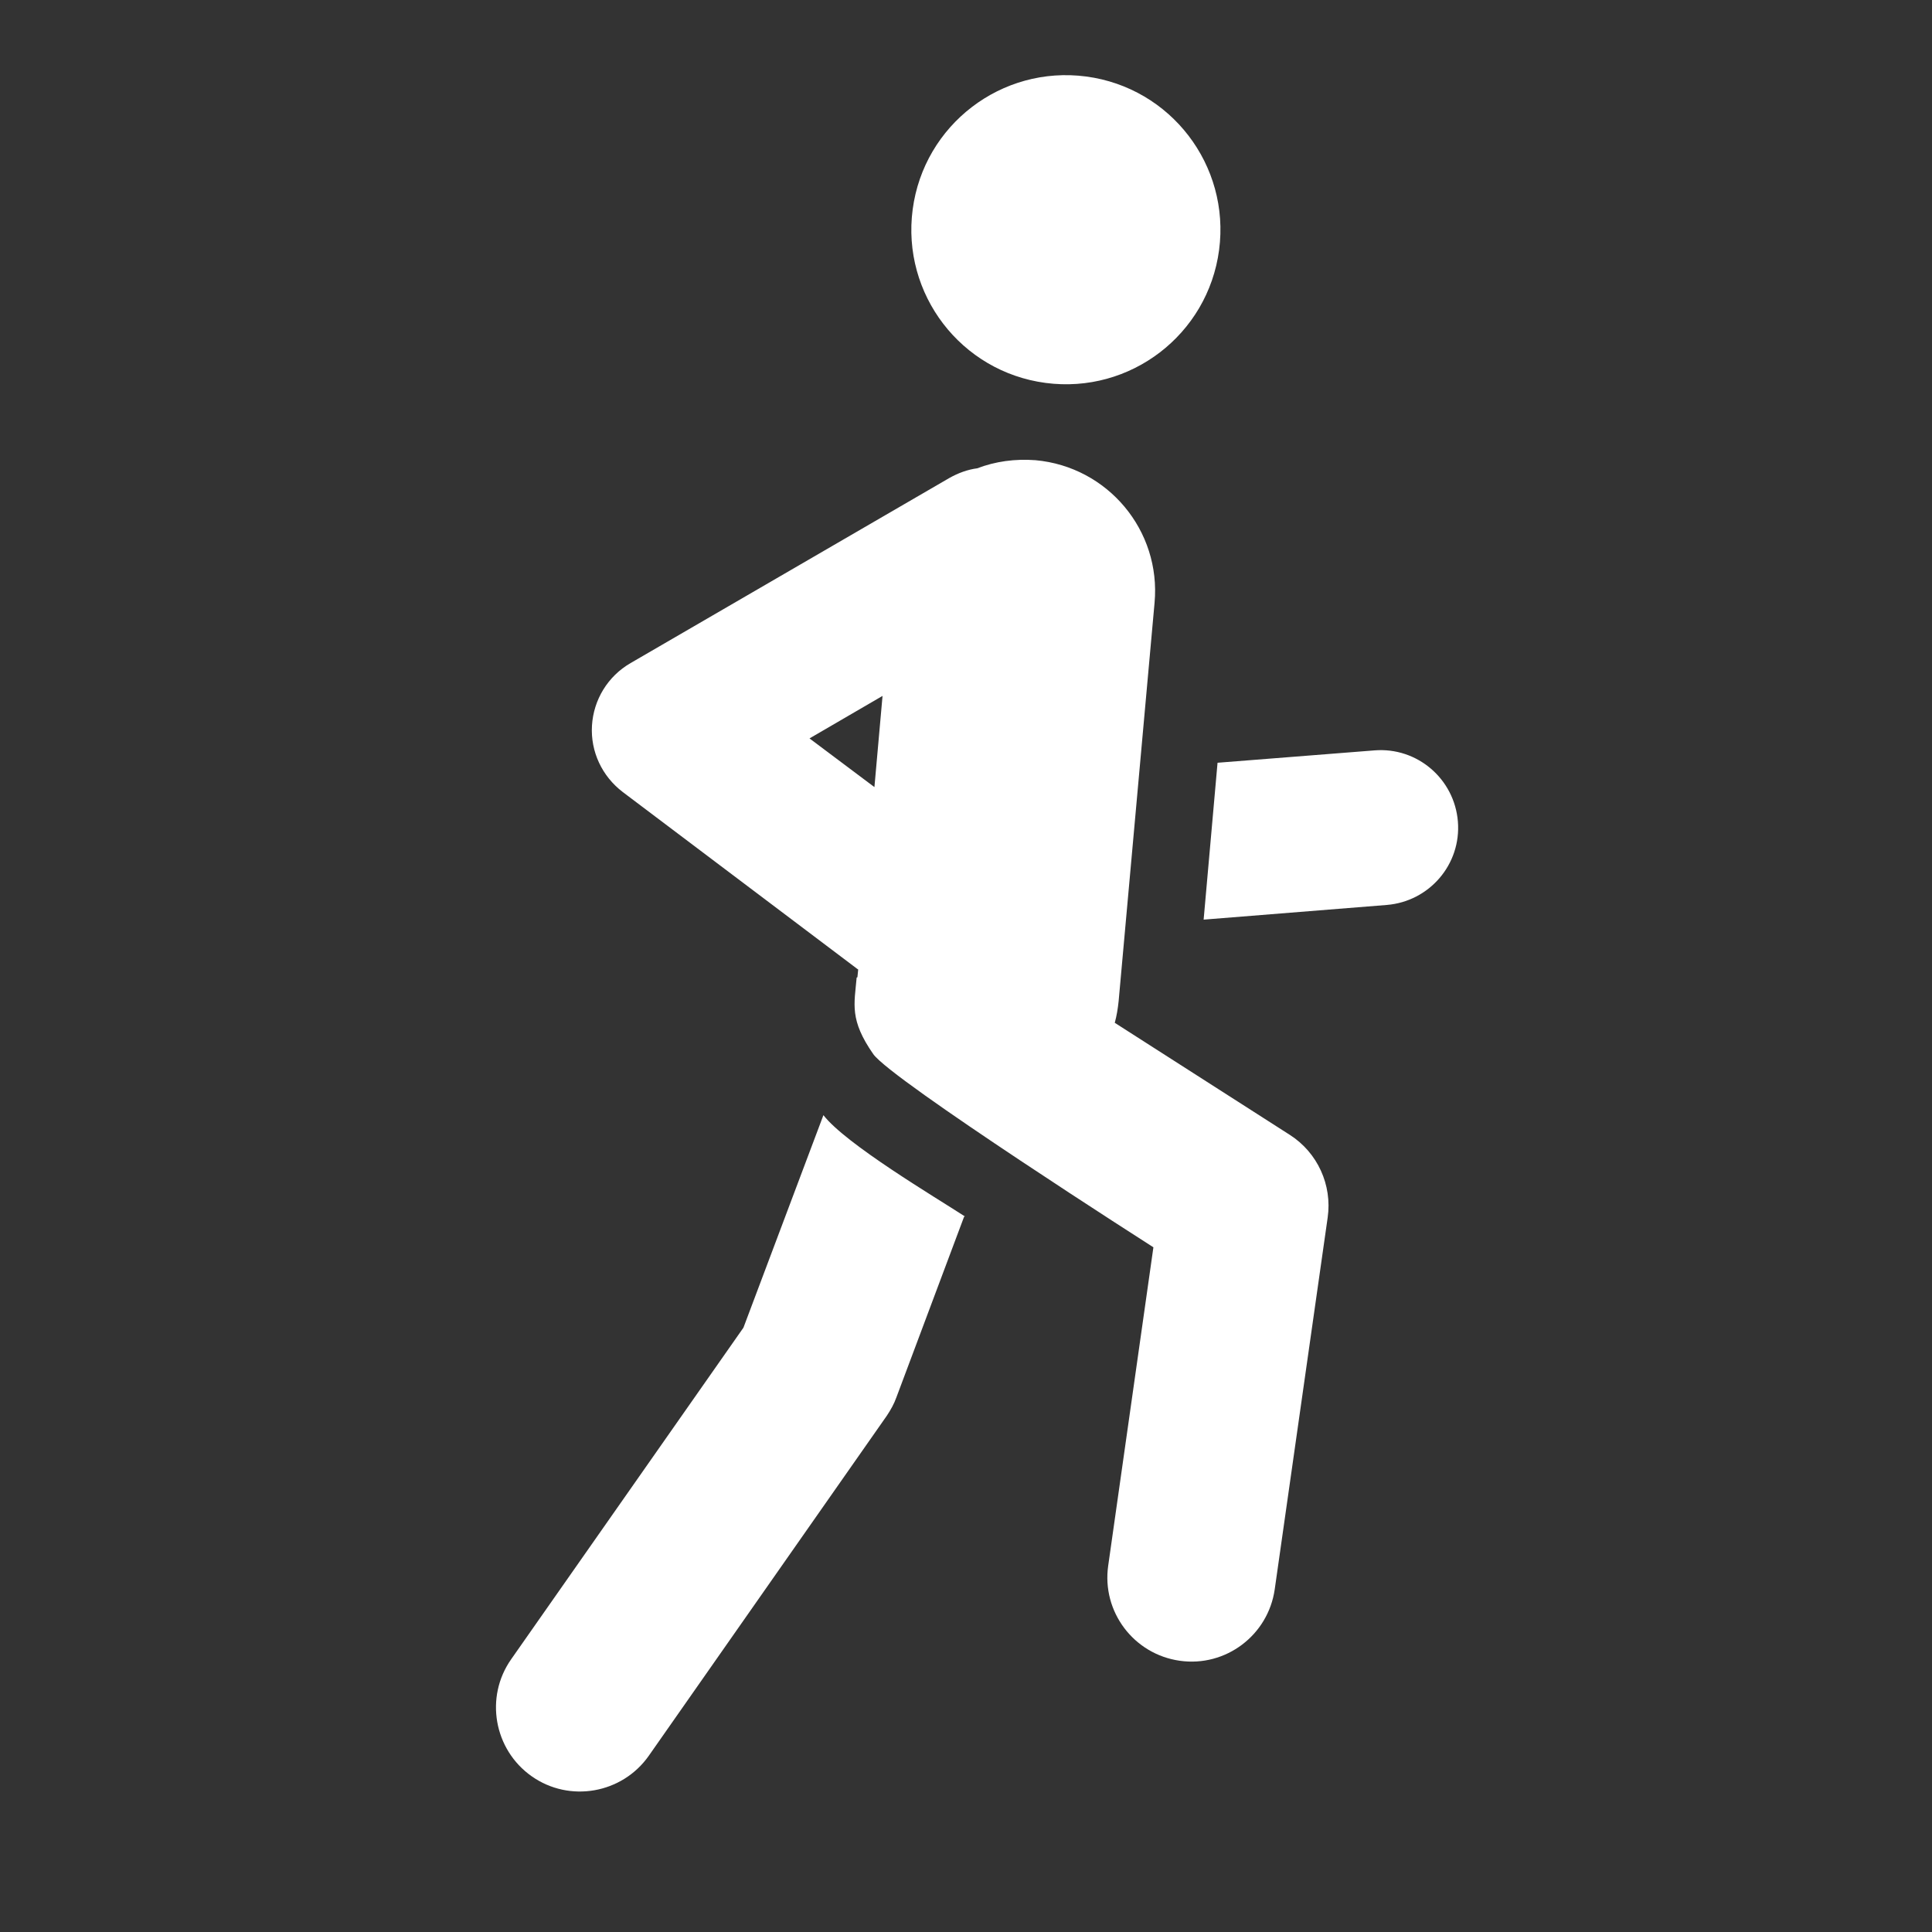 <?xml version="1.0" encoding="UTF-8"?>
<svg id="speed_perks" xmlns="http://www.w3.org/2000/svg" width="50" height="50" viewBox="0 0 50 50">
  <rect x="0" y="0" width="50" height="50" fill="#333333" stroke="none"/>
  <defs>
    <style>
      .cls-1 {
        fill: #fff;
        fill-rule: evenodd;
      }
    </style>
  </defs>
  <path class="cls-1" d="m31.51,19.74l4.06-.32c1.11-.09,2.07.74,2.16,1.84.09,1.11-.74,2.07-1.84,2.16l-4.74.38.36-4.06Zm-6.56,11.75l-1.75,4.67c-.06.17-.15.33-.25.48l-6.16,8.8c-.69.98-2.05,1.22-3.03.53-.98-.69-1.22-2.05-.53-3.03l6.01-8.58,2.07-5.5c.58.75,2.89,2.12,3.66,2.62ZM28.11,1.98c2.19.29,3.73,2.3,3.44,4.49-.29,2.19-2.3,3.73-4.49,3.44-2.19-.29-3.73-2.3-3.44-4.49.29-2.19,2.3-3.73,4.49-3.44Zm-5.27,16.03l-1.89,1.1,1.68,1.26.21-2.36Zm-.65,7.28l.02-.2s-.05-.03-.07-.05l-6.02-4.54c-.54-.41-.84-1.05-.8-1.72.04-.67.41-1.28,1-1.62l8.25-4.79c.23-.13.48-.22.72-.25.47-.18.98-.25,1.51-.21,1.87.17,3.25,1.82,3.08,3.69l-.93,10.31c-.02.19-.05.38-.1.56l4.53,2.9c.72.46,1.1,1.3.98,2.14l-1.37,9.62c-.17,1.19-1.27,2.02-2.46,1.85-1.19-.17-2.02-1.27-1.85-2.46l1.17-8.24s-6.78-4.33-7.25-5c-.62-.89-.49-1.29-.43-1.98Z"/>
</svg>